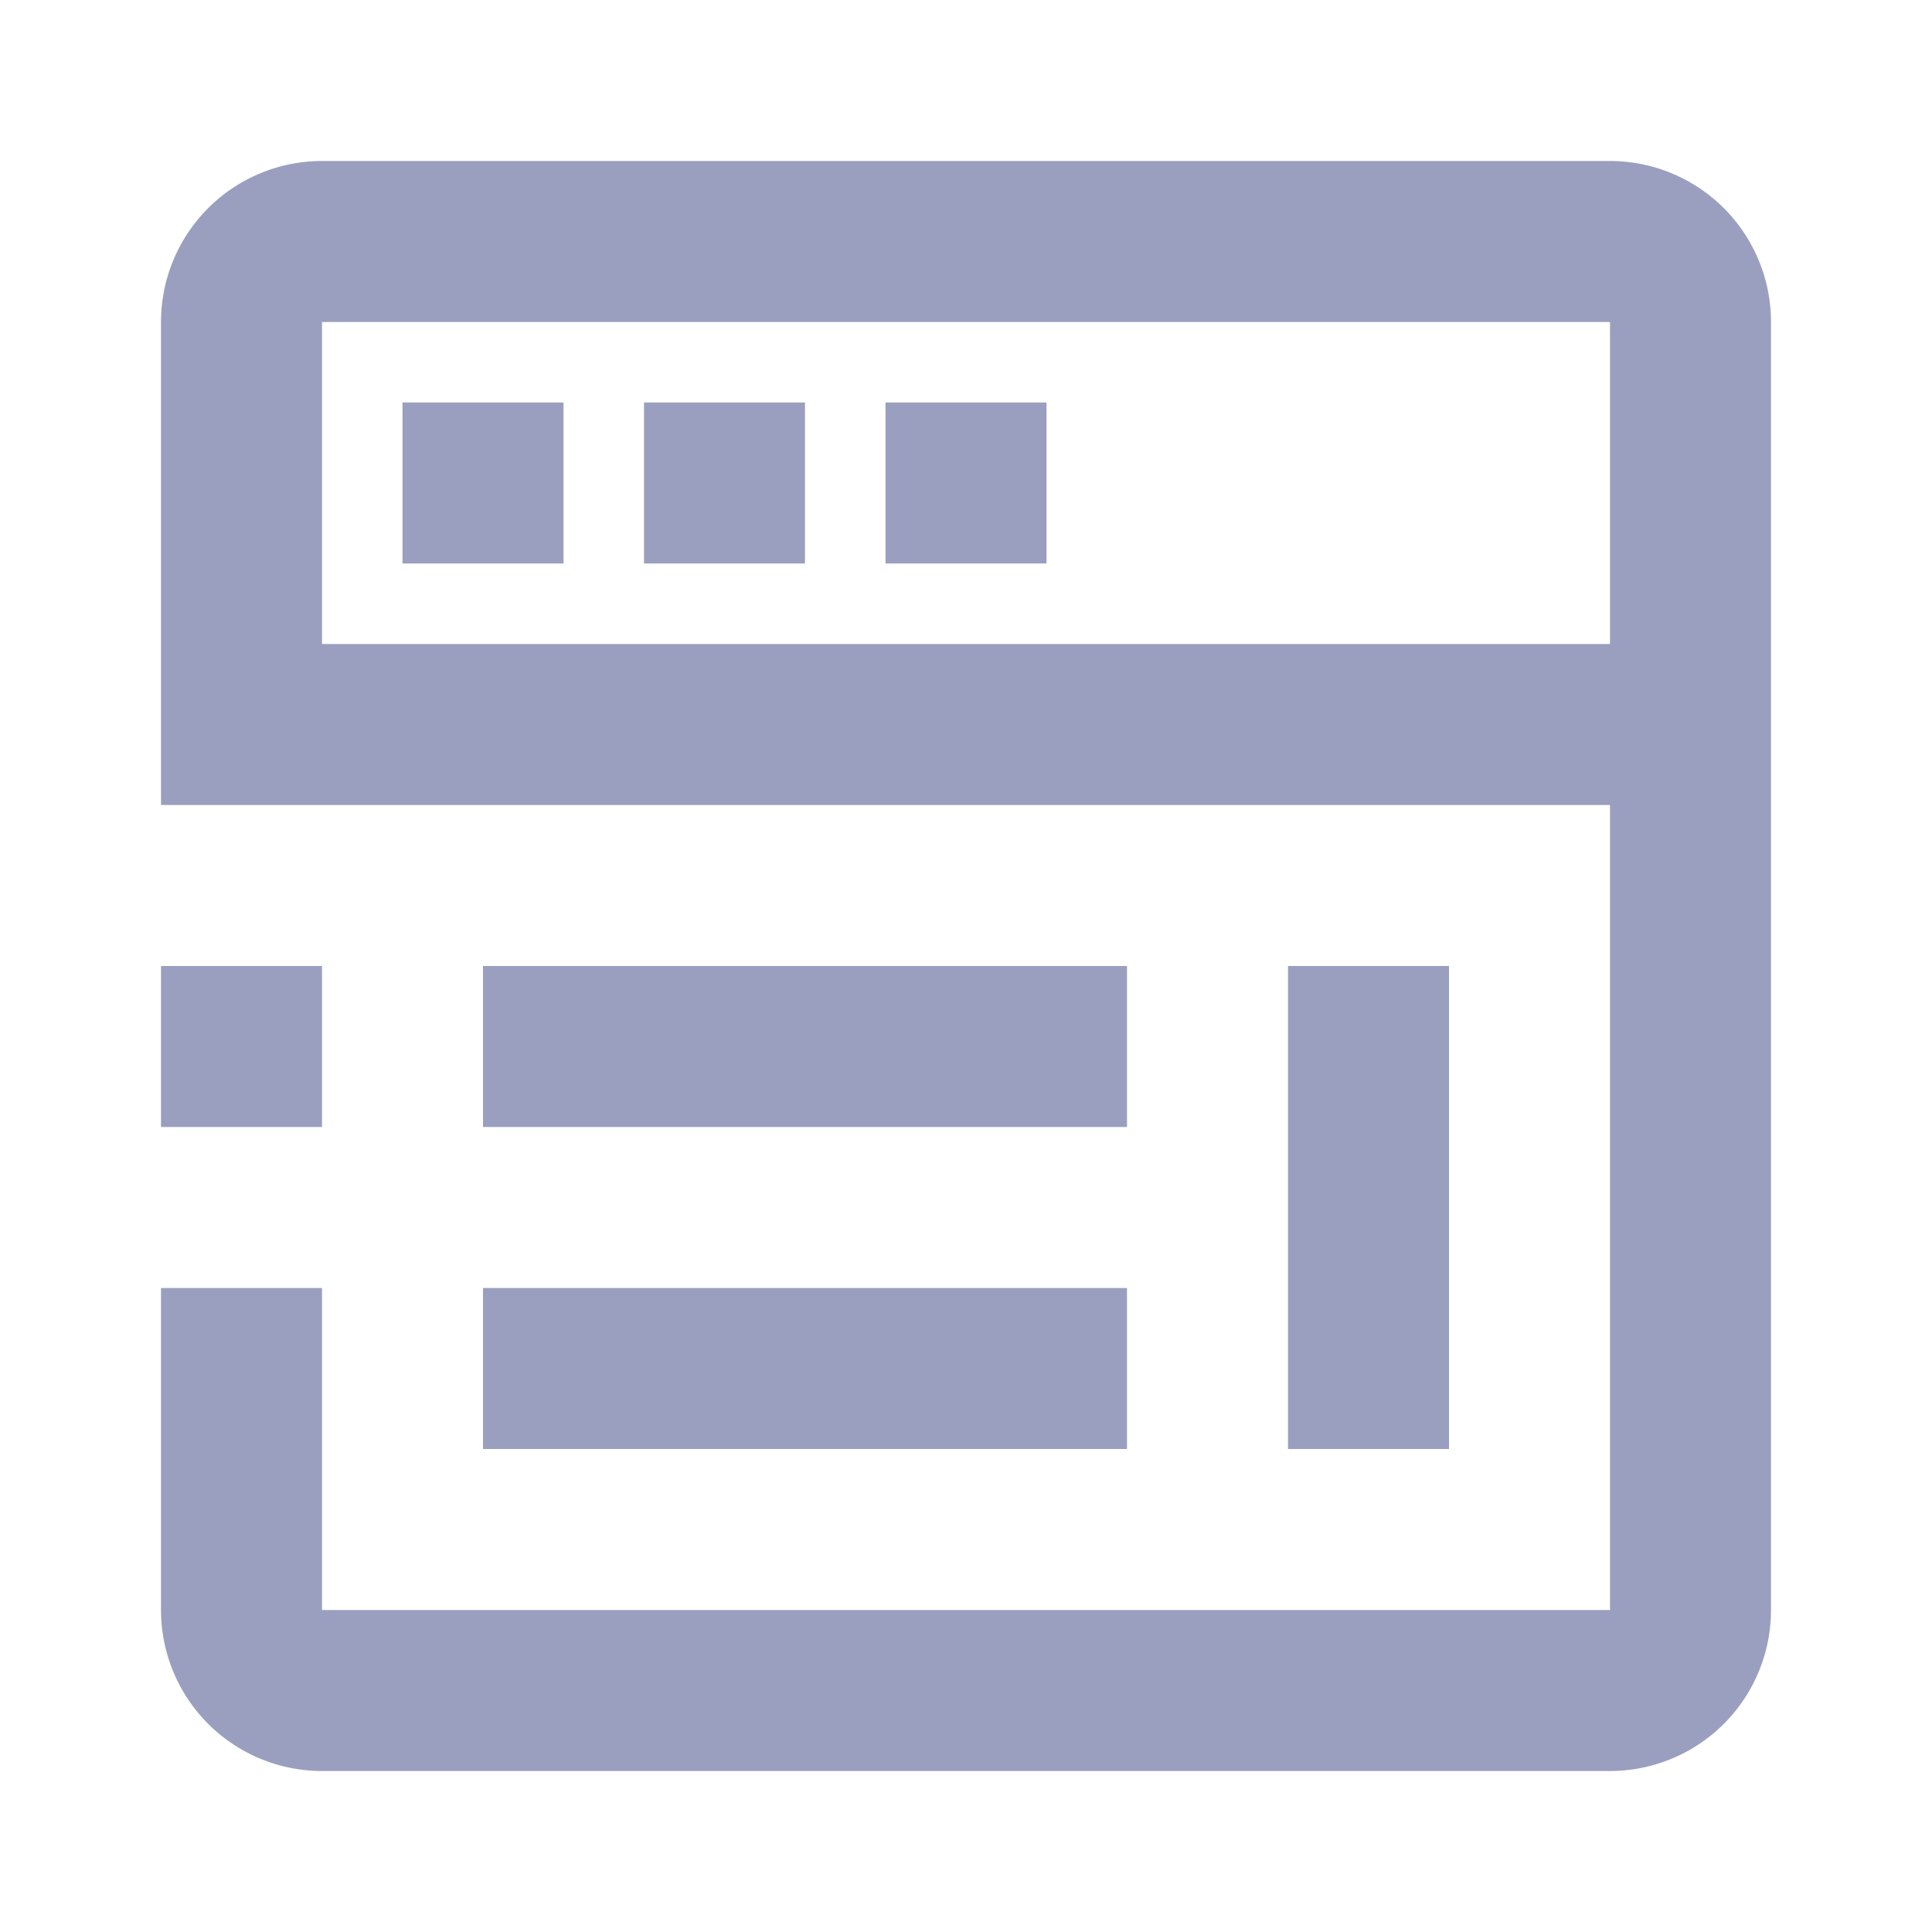 <svg xmlns="http://www.w3.org/2000/svg" width="24" height="24"><path fill="#9a9fbf" d="M14 12H6v2h8v-2zm-8 6h8v-2H6v2zm10-6v6h2v-6h-2zm4-10H4a2 2 0 0 0-2 2v6h18v10H4v-4H2v4a2 2 0 0 0 2 2h16a2 2 0 0 0 2-2V4a2 2 0 0 0-2-2zm0 6H4V4h16v4zM4 12H2v2h2v-2zm3-7H5v2h2V5zm3 0H8v2h2V5zm3 0h-2v2h2V5z"/></svg>